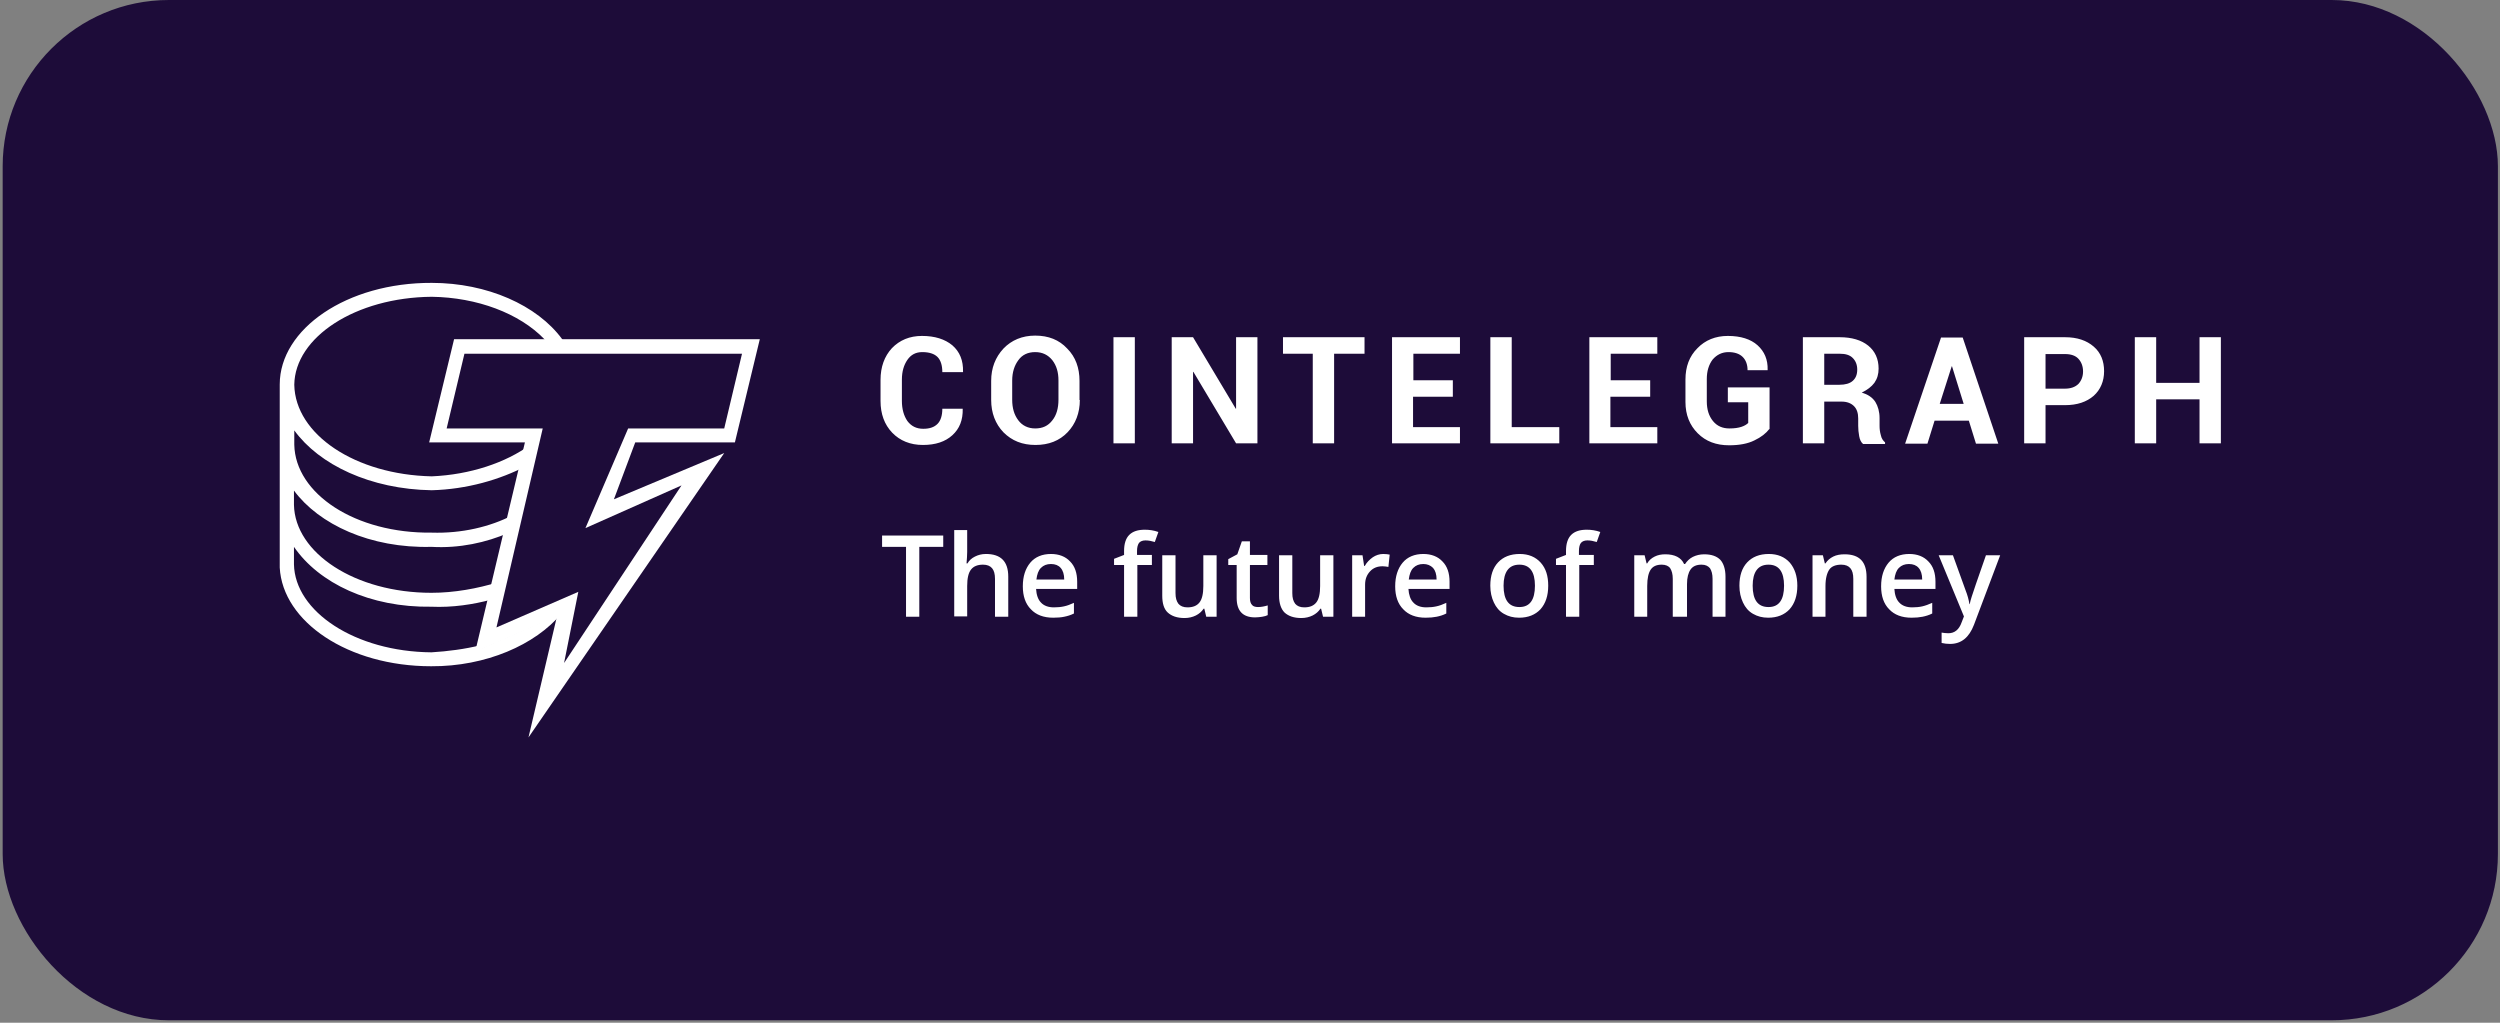 <svg width="132" height="54" viewBox="0 0 132 54" fill="none" xmlns="http://www.w3.org/2000/svg">
<rect x="0" y="0" width="132" height="54" fill="#808080" stroke="none"/>
<rect x="0.141" width="131.748" height="53.871" rx="8.777" fill="#1D0C39"/>
<path d="M29.648 32.393L25.377 34.255V34.067C24.557 34.272 23.635 34.392 22.781 34.443C18.75 34.409 15.572 32.291 15.521 29.797V28.874C16.836 30.788 19.535 32.086 22.781 32.035C23.874 32.086 25.002 31.915 25.941 31.659L26.317 30.736C25.206 31.078 23.977 31.3 22.781 31.3C18.75 31.3 15.572 29.199 15.521 26.654V25.902C16.836 27.679 19.535 28.96 22.781 28.874C24.25 28.96 25.668 28.652 26.881 28.123L27.068 27.2C25.89 27.815 24.369 28.174 22.798 28.123C18.767 28.174 15.589 26.073 15.538 23.477V22.725C16.854 24.536 19.552 25.834 22.798 25.885C24.643 25.834 26.385 25.338 27.82 24.587L28.008 23.477C26.71 24.433 24.814 25.065 22.798 25.151C18.767 25.065 15.589 22.947 15.538 20.316C15.572 17.805 18.767 15.704 22.798 15.67C25.189 15.704 27.427 16.541 28.742 17.908L28.879 18.13H29.819L29.682 17.908C28.367 16.114 25.719 14.936 22.798 14.936C18.323 14.918 14.77 17.361 14.77 20.299V20.487V29.968C14.923 32.837 18.391 35.178 22.764 35.178C25.651 35.195 28.264 34.05 29.648 32.393Z" fill="white"/>
<path d="M27.904 38.935L29.407 32.547L25.086 34.426L27.716 23.357H22.66L23.976 17.908H40.118L38.803 23.357H33.541L32.414 26.363L38.239 23.921L27.904 38.935ZM30.535 31.249L29.783 35.007L35.984 25.629L30.911 27.884L33.166 22.622H38.239L39.178 18.677H24.522L23.583 22.622H28.656L26.213 33.128L30.535 31.249Z" fill="white"/>
<path d="M50.831 21.58C50.848 22.178 50.66 22.64 50.284 22.981C49.908 23.323 49.396 23.494 48.73 23.494C48.064 23.494 47.517 23.271 47.107 22.845C46.697 22.417 46.492 21.854 46.492 21.171V20.06C46.492 19.377 46.697 18.813 47.09 18.386C47.5 17.959 48.03 17.737 48.679 17.737C49.362 17.737 49.892 17.908 50.284 18.232C50.677 18.574 50.865 19.035 50.848 19.633V19.65H49.755C49.755 19.291 49.669 19.018 49.499 18.847C49.328 18.677 49.054 18.591 48.696 18.591C48.354 18.591 48.098 18.728 47.91 19.001C47.722 19.274 47.62 19.616 47.62 20.043V21.171C47.62 21.598 47.722 21.956 47.91 22.23C48.115 22.503 48.388 22.64 48.747 22.64C49.089 22.64 49.328 22.554 49.499 22.383C49.669 22.212 49.755 21.939 49.755 21.58H50.831ZM57.015 21.119C57.015 21.802 56.792 22.383 56.365 22.827C55.938 23.271 55.375 23.494 54.674 23.494C53.974 23.494 53.427 23.271 52.983 22.827C52.556 22.383 52.334 21.802 52.334 21.119V20.111C52.334 19.428 52.556 18.864 52.983 18.403C53.41 17.959 53.974 17.72 54.657 17.72C55.358 17.72 55.921 17.942 56.348 18.403C56.792 18.847 56.998 19.428 56.998 20.111V21.119H57.015ZM55.887 20.094C55.887 19.65 55.785 19.308 55.563 19.018C55.341 18.745 55.05 18.591 54.657 18.591C54.282 18.591 53.974 18.728 53.769 19.018C53.564 19.291 53.444 19.65 53.444 20.094V21.102C53.444 21.546 53.547 21.905 53.769 22.195C53.974 22.469 54.282 22.622 54.657 22.622C55.05 22.622 55.341 22.486 55.563 22.195C55.785 21.922 55.887 21.546 55.887 21.102V20.094ZM59.919 23.408H58.791V17.805H59.919V23.408ZM66.392 23.408H65.265L63.01 19.633H62.993V23.408H61.866V17.805H62.993L65.248 21.58H65.265V17.805H66.392V23.408ZM72.047 18.677H70.441V23.408H69.314V18.677H67.742V17.805H72.047V18.677ZM76.693 20.948H74.609V22.554H77.086V23.408H73.499V17.805H77.086V18.677H74.626V20.077H76.71V20.948H76.693ZM79.819 22.554H82.33V23.408H78.691V17.805H79.819V22.554ZM87.113 20.948H85.029V22.554H87.506V23.408H83.918V17.805H87.506V18.677H85.046V20.077H87.13V20.948H87.113ZM93.416 22.657C93.245 22.879 92.989 23.084 92.63 23.254C92.288 23.425 91.844 23.511 91.298 23.511C90.615 23.511 90.068 23.306 89.641 22.879C89.214 22.452 88.992 21.905 88.992 21.222V20.043C88.992 19.36 89.197 18.813 89.624 18.386C90.034 17.959 90.58 17.737 91.23 17.737C91.913 17.737 92.442 17.908 92.801 18.232C93.16 18.557 93.348 18.984 93.331 19.531V19.548H92.271C92.271 19.257 92.186 19.018 92.015 18.847C91.844 18.677 91.588 18.591 91.264 18.591C90.922 18.591 90.649 18.728 90.427 18.984C90.222 19.257 90.119 19.599 90.119 20.009V21.188C90.119 21.615 90.222 21.956 90.444 22.23C90.666 22.503 90.956 22.622 91.315 22.622C91.588 22.622 91.793 22.588 91.947 22.537C92.101 22.486 92.22 22.417 92.306 22.332V21.239H91.23V20.453H93.433V22.657H93.416ZM96.32 21.171V23.408H95.192V17.805H97.14C97.772 17.805 98.284 17.959 98.643 18.25C99.002 18.54 99.19 18.95 99.19 19.462C99.19 19.753 99.121 19.992 98.968 20.214C98.814 20.419 98.592 20.59 98.301 20.726C98.626 20.829 98.865 20.983 99.019 21.222C99.155 21.444 99.241 21.734 99.241 22.076V22.486C99.241 22.64 99.258 22.81 99.309 22.981C99.343 23.152 99.429 23.271 99.531 23.357V23.442H98.37C98.267 23.357 98.199 23.22 98.165 23.032C98.13 22.845 98.113 22.657 98.113 22.486V22.093C98.113 21.82 98.045 21.598 97.891 21.444C97.738 21.29 97.516 21.205 97.242 21.205H96.32V21.171ZM96.32 20.316H97.123C97.43 20.316 97.669 20.248 97.823 20.111C97.977 19.975 98.062 19.787 98.062 19.514C98.062 19.257 97.977 19.052 97.823 18.899C97.669 18.745 97.447 18.677 97.14 18.677H96.32V20.316ZM103.955 22.212H102.145L101.769 23.425H100.59L102.486 17.822H103.631L105.51 23.425H104.331L103.955 22.212ZM102.418 21.324H103.682L103.067 19.343H103.05L102.418 21.324ZM108.004 21.375V23.408H106.876V17.805H109.029C109.678 17.805 110.173 17.976 110.549 18.301C110.925 18.625 111.096 19.069 111.096 19.599C111.096 20.128 110.908 20.573 110.549 20.897C110.173 21.222 109.678 21.392 109.029 21.392H108.004V21.375ZM108.004 20.521H109.029C109.336 20.521 109.575 20.436 109.746 20.265C109.9 20.094 109.985 19.872 109.985 19.616C109.985 19.343 109.9 19.121 109.746 18.95C109.592 18.779 109.353 18.694 109.029 18.694H108.004V20.521ZM117.262 23.408H116.135V21.085H113.846V23.408H112.718V17.805H113.846V20.214H116.135V17.805H117.262V23.408Z" fill="white"/>
<path d="M48.539 32.564H47.838V28.874H46.574V28.276H49.803V28.874H48.539V32.564ZM53.236 32.564H52.536V30.566C52.536 30.309 52.484 30.121 52.382 30.002C52.279 29.882 52.126 29.814 51.904 29.814C51.613 29.814 51.408 29.899 51.272 30.07C51.135 30.241 51.067 30.531 51.067 30.941V32.547H50.383V27.986H51.067V29.148C51.067 29.336 51.05 29.523 51.033 29.746H51.084C51.169 29.592 51.306 29.472 51.477 29.387C51.648 29.301 51.835 29.25 52.057 29.25C52.843 29.25 53.236 29.643 53.236 30.446V32.564ZM55.611 32.615C55.098 32.615 54.705 32.462 54.432 32.171C54.142 31.881 54.005 31.471 54.005 30.958C54.005 30.429 54.142 30.019 54.398 29.711C54.654 29.404 55.03 29.25 55.491 29.25C55.918 29.25 56.26 29.387 56.499 29.643C56.755 29.899 56.875 30.258 56.875 30.719V31.095H54.705C54.722 31.402 54.808 31.659 54.961 31.812C55.115 31.983 55.354 32.069 55.645 32.069C55.833 32.069 56.02 32.052 56.174 32.017C56.345 31.983 56.516 31.915 56.704 31.83V32.393C56.533 32.479 56.362 32.53 56.191 32.564C56.038 32.598 55.833 32.615 55.611 32.615ZM55.491 29.78C55.269 29.78 55.098 29.848 54.961 29.985C54.825 30.121 54.756 30.326 54.722 30.6H56.191C56.191 30.326 56.123 30.121 56.003 29.985C55.884 29.848 55.713 29.78 55.491 29.78ZM60.837 29.831H60.052V32.564H59.351V29.831H58.822V29.506L59.351 29.301V29.096C59.351 28.721 59.437 28.43 59.625 28.242C59.813 28.055 60.086 27.969 60.445 27.969C60.684 27.969 60.923 28.003 61.162 28.089L60.974 28.618C60.803 28.567 60.65 28.533 60.479 28.533C60.325 28.533 60.206 28.584 60.137 28.669C60.069 28.772 60.035 28.909 60.035 29.096V29.301H60.82V29.831H60.837ZM63.69 32.564L63.588 32.137H63.553C63.451 32.291 63.314 32.41 63.144 32.496C62.973 32.581 62.768 32.632 62.546 32.632C62.153 32.632 61.862 32.53 61.657 32.342C61.453 32.154 61.367 31.847 61.367 31.454V29.319H62.067V31.317C62.067 31.573 62.119 31.744 62.221 31.881C62.324 32 62.477 32.069 62.7 32.069C62.99 32.069 63.195 31.983 63.331 31.812C63.468 31.642 63.536 31.351 63.536 30.941V29.319H64.237V32.564H63.69ZM66.423 32.052C66.594 32.052 66.765 32.017 66.936 31.966V32.479C66.867 32.513 66.765 32.547 66.645 32.564C66.526 32.581 66.406 32.598 66.269 32.598C65.62 32.598 65.296 32.257 65.296 31.573V29.831H64.852V29.523L65.33 29.267L65.569 28.584H65.996V29.301H66.919V29.831H65.996V31.573C65.996 31.744 66.03 31.864 66.116 31.949C66.167 32.017 66.287 32.052 66.423 32.052ZM69.857 32.564L69.754 32.137H69.72C69.618 32.291 69.481 32.41 69.31 32.496C69.139 32.581 68.934 32.632 68.712 32.632C68.319 32.632 68.029 32.53 67.824 32.342C67.636 32.154 67.534 31.847 67.534 31.454V29.319H68.234V31.317C68.234 31.573 68.285 31.744 68.388 31.881C68.49 32 68.644 32.069 68.866 32.069C69.156 32.069 69.361 31.983 69.498 31.812C69.635 31.642 69.703 31.351 69.703 30.941V29.319H70.403V32.564H69.857ZM73.034 29.25C73.171 29.25 73.29 29.267 73.376 29.284L73.307 29.933C73.205 29.916 73.102 29.899 73 29.899C72.727 29.899 72.504 29.985 72.334 30.173C72.163 30.36 72.077 30.583 72.077 30.873V32.564H71.394V29.319H71.941L72.026 29.882H72.06C72.163 29.694 72.317 29.541 72.487 29.421C72.641 29.319 72.829 29.25 73.034 29.25ZM75.272 32.615C74.759 32.615 74.366 32.462 74.093 32.171C73.803 31.881 73.666 31.471 73.666 30.958C73.666 30.429 73.803 30.019 74.059 29.711C74.315 29.404 74.691 29.25 75.152 29.25C75.579 29.25 75.921 29.387 76.16 29.643C76.416 29.899 76.536 30.258 76.536 30.719V31.095H74.366C74.383 31.402 74.469 31.659 74.623 31.812C74.776 31.983 75.015 32.069 75.306 32.069C75.494 32.069 75.682 32.052 75.835 32.017C76.006 31.983 76.177 31.915 76.365 31.83V32.393C76.194 32.479 76.023 32.53 75.852 32.564C75.682 32.598 75.494 32.615 75.272 32.615ZM75.152 29.78C74.93 29.78 74.759 29.848 74.623 29.985C74.486 30.121 74.418 30.326 74.383 30.6H75.852C75.852 30.326 75.784 30.121 75.665 29.985C75.528 29.848 75.357 29.78 75.152 29.78ZM81.746 30.924C81.746 31.454 81.609 31.864 81.336 32.171C81.062 32.462 80.687 32.615 80.208 32.615C79.901 32.615 79.645 32.547 79.406 32.41C79.166 32.274 78.996 32.069 78.876 31.812C78.756 31.556 78.688 31.266 78.688 30.924C78.688 30.395 78.825 29.985 79.098 29.694C79.371 29.404 79.747 29.25 80.243 29.25C80.704 29.25 81.079 29.404 81.353 29.711C81.626 30.019 81.746 30.412 81.746 30.924ZM79.388 30.924C79.388 31.676 79.662 32.052 80.225 32.052C80.772 32.052 81.045 31.676 81.045 30.924C81.045 30.19 80.772 29.814 80.225 29.814C79.935 29.814 79.73 29.916 79.593 30.104C79.457 30.292 79.388 30.566 79.388 30.924ZM84.171 29.831H83.385V32.564H82.685V29.831H82.156V29.506L82.685 29.301V29.096C82.685 28.721 82.771 28.43 82.959 28.242C83.146 28.055 83.42 27.969 83.778 27.969C84.018 27.969 84.257 28.003 84.496 28.089L84.308 28.618C84.137 28.567 83.983 28.533 83.813 28.533C83.659 28.533 83.539 28.584 83.471 28.669C83.403 28.755 83.368 28.909 83.368 29.096V29.301H84.154V29.831H84.171ZM89.022 32.564H88.322V30.566C88.322 30.309 88.271 30.139 88.186 30.002C88.1 29.882 87.946 29.814 87.741 29.814C87.468 29.814 87.28 29.899 87.161 30.07C87.041 30.241 86.973 30.531 86.973 30.941V32.564H86.289V29.319H86.836L86.939 29.746H86.973C87.058 29.592 87.195 29.472 87.366 29.387C87.536 29.301 87.724 29.267 87.929 29.267C88.425 29.267 88.766 29.438 88.92 29.78H88.971C89.074 29.626 89.21 29.489 89.381 29.404C89.552 29.319 89.757 29.267 89.979 29.267C90.372 29.267 90.645 29.37 90.833 29.558C91.004 29.746 91.106 30.053 91.106 30.446V32.564H90.423V30.566C90.423 30.309 90.372 30.139 90.287 30.002C90.184 29.882 90.047 29.814 89.842 29.814C89.569 29.814 89.381 29.899 89.262 30.07C89.142 30.241 89.074 30.497 89.074 30.839V32.564H89.022ZM94.899 30.924C94.899 31.454 94.762 31.864 94.489 32.171C94.215 32.462 93.84 32.615 93.361 32.615C93.054 32.615 92.798 32.547 92.558 32.41C92.319 32.274 92.148 32.069 92.029 31.812C91.909 31.556 91.841 31.266 91.841 30.924C91.841 30.395 91.978 29.985 92.251 29.694C92.524 29.404 92.9 29.25 93.395 29.25C93.857 29.25 94.233 29.404 94.506 29.711C94.762 30.019 94.899 30.412 94.899 30.924ZM92.541 30.924C92.541 31.676 92.815 32.052 93.378 32.052C93.925 32.052 94.198 31.676 94.198 30.924C94.198 30.19 93.925 29.814 93.378 29.814C93.088 29.814 92.883 29.916 92.746 30.104C92.61 30.292 92.541 30.566 92.541 30.924ZM98.554 32.564H97.854V30.566C97.854 30.309 97.803 30.121 97.7 30.002C97.598 29.882 97.444 29.814 97.222 29.814C96.931 29.814 96.709 29.899 96.59 30.07C96.47 30.241 96.385 30.531 96.385 30.941V32.564H95.701V29.319H96.248L96.351 29.746H96.385C96.487 29.592 96.624 29.472 96.795 29.387C96.966 29.301 97.171 29.267 97.393 29.267C98.178 29.267 98.554 29.66 98.554 30.463V32.564ZM100.929 32.615C100.416 32.615 100.023 32.462 99.75 32.171C99.46 31.881 99.323 31.471 99.323 30.958C99.323 30.429 99.46 30.019 99.716 29.711C99.972 29.404 100.348 29.25 100.809 29.25C101.236 29.25 101.578 29.387 101.817 29.643C102.073 29.899 102.193 30.258 102.193 30.719V31.095H100.023C100.04 31.402 100.126 31.659 100.279 31.812C100.433 31.983 100.672 32.069 100.963 32.069C101.151 32.069 101.339 32.052 101.492 32.017C101.646 31.983 101.834 31.915 102.022 31.83V32.393C101.851 32.479 101.68 32.53 101.509 32.564C101.339 32.598 101.151 32.615 100.929 32.615ZM100.792 29.78C100.57 29.78 100.399 29.848 100.262 29.985C100.126 30.121 100.057 30.326 100.023 30.6H101.492C101.492 30.326 101.424 30.121 101.304 29.985C101.185 29.848 101.014 29.78 100.792 29.78ZM102.363 29.319H103.115L103.781 31.163C103.884 31.42 103.952 31.676 103.986 31.898H104.003C104.02 31.795 104.055 31.659 104.106 31.505C104.157 31.351 104.396 30.617 104.857 29.319H105.609L104.225 32.991C103.969 33.657 103.559 33.999 102.961 33.999C102.808 33.999 102.654 33.982 102.517 33.948V33.401C102.62 33.418 102.739 33.435 102.876 33.435C103.2 33.435 103.44 33.247 103.576 32.855L103.696 32.547L102.363 29.319Z" fill="white"/>
</svg>
